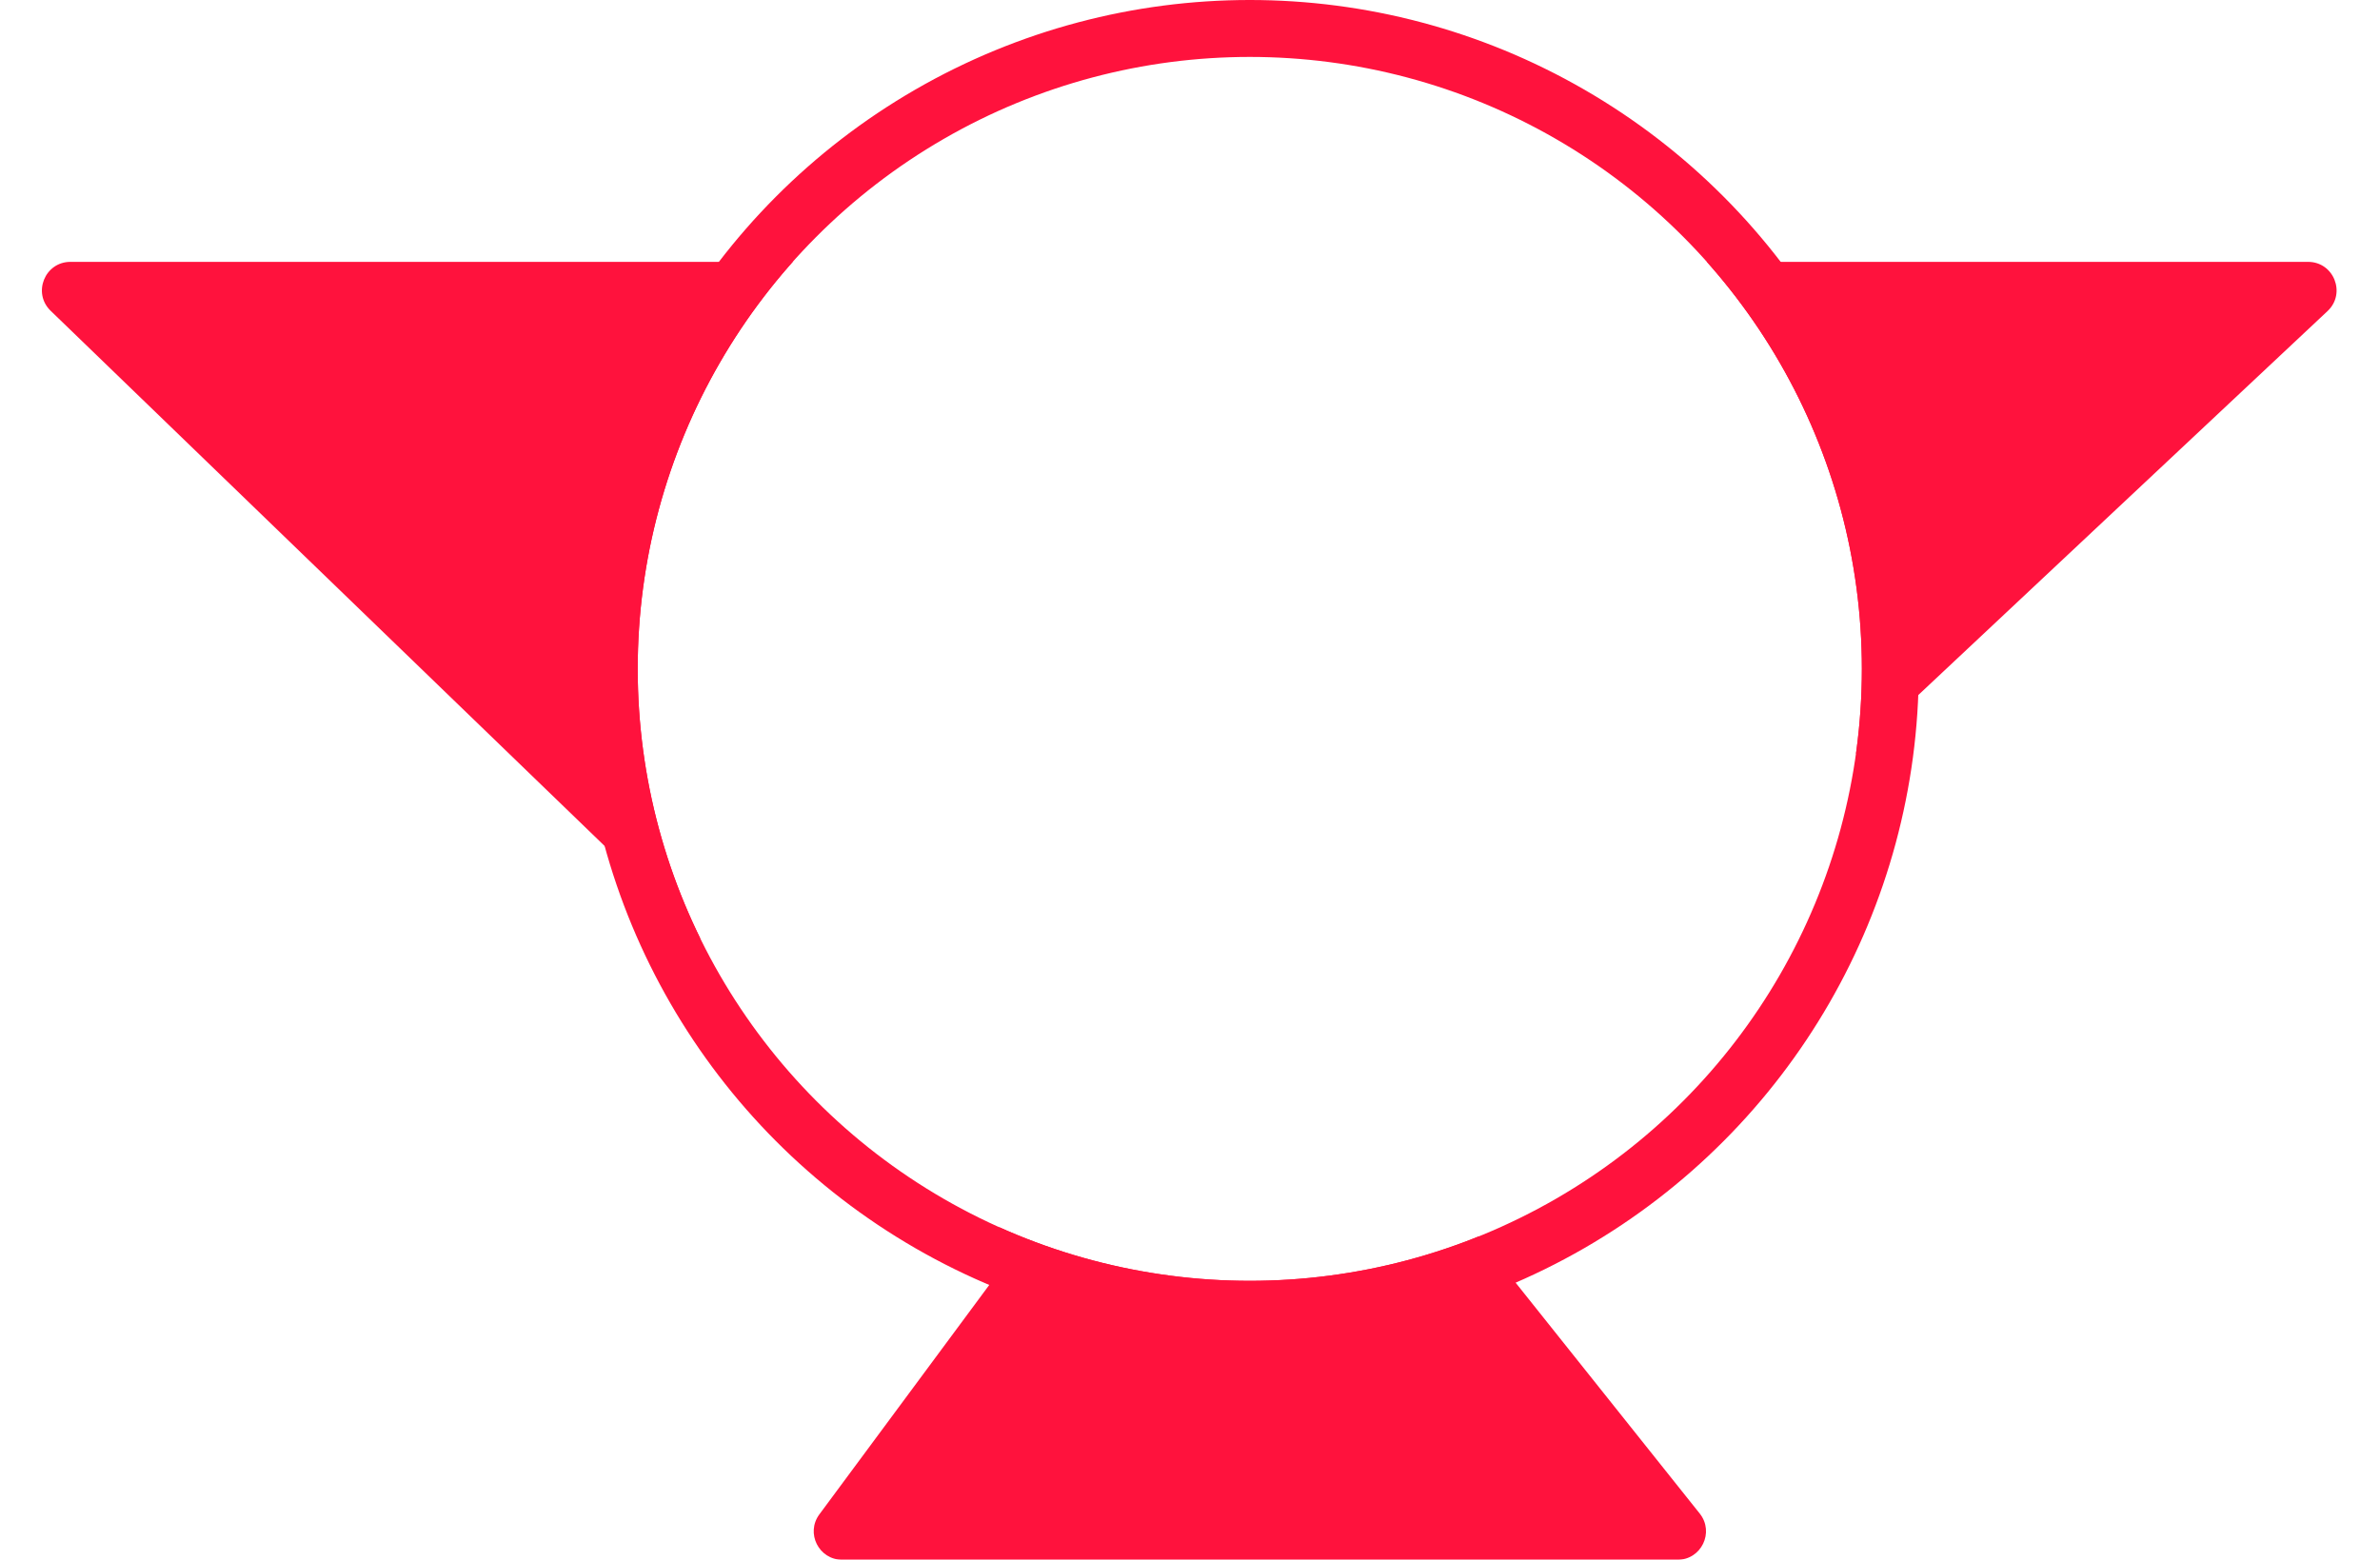 <svg width="418" height="274" viewBox="0 0 418 274" fill="none" xmlns="http://www.w3.org/2000/svg">
<g filter="url(#filter0_d_376_4406)">
<path d="M133.905 266.025L179.067 205.025C180.01 203.751 181.501 203 183.086 203H235.982C237.503 203 238.942 203.693 239.891 204.883L288.528 265.883C291.139 269.158 288.807 274 284.619 274H137.923C133.817 274 131.461 269.325 133.905 266.025Z" fill="#FF123D"/>
</g>
<path d="M405.365 46H12.37C7.874 46 5.662 51.471 8.895 54.596L202.518 241.691C204.435 243.544 207.469 243.566 209.413 241.742L408.787 54.646C412.091 51.545 409.897 46 405.365 46Z" fill="#FF123D"/>
<g filter="url(#filter1_d_376_4406)">
<circle cx="209.5" cy="117.5" r="107.5" fill="white"/>
<circle cx="209.5" cy="117.5" r="112.5" stroke="#FF123D" stroke-width="10"/>
</g>
<defs>
<filter id="filter0_d_376_4406" x="132.914" y="203" width="166.715" height="71" filterUnits="userSpaceOnUse" color-interpolation-filters="sRGB">
<feFlood flood-opacity="0" result="BackgroundImageFix"/>
<feColorMatrix in="SourceAlpha" type="matrix" values="0 0 0 0 0 0 0 0 0 0 0 0 0 0 0 0 0 0 127 0" result="hardAlpha"/>
<feOffset dx="10"/>
<feComposite in2="hardAlpha" operator="out"/>
<feColorMatrix type="matrix" values="0 0 0 0 0 0 0 0 0 0 0 0 0 0 0 0 0 0 1 0"/>
<feBlend mode="normal" in2="BackgroundImageFix" result="effect1_dropShadow_376_4406"/>
<feBlend mode="normal" in="SourceGraphic" in2="effect1_dropShadow_376_4406" result="shape"/>
</filter>
<filter id="filter1_d_376_4406" x="92" y="0" width="245" height="235" filterUnits="userSpaceOnUse" color-interpolation-filters="sRGB">
<feFlood flood-opacity="0" result="BackgroundImageFix"/>
<feColorMatrix in="SourceAlpha" type="matrix" values="0 0 0 0 0 0 0 0 0 0 0 0 0 0 0 0 0 0 127 0" result="hardAlpha"/>
<feOffset dx="10"/>
<feComposite in2="hardAlpha" operator="out"/>
<feColorMatrix type="matrix" values="0 0 0 0 0 0 0 0 0 0 0 0 0 0 0 0 0 0 1 0"/>
<feBlend mode="normal" in2="BackgroundImageFix" result="effect1_dropShadow_376_4406"/>
<feBlend mode="normal" in="SourceGraphic" in2="effect1_dropShadow_376_4406" result="shape"/>
</filter>
</defs>
</svg>
